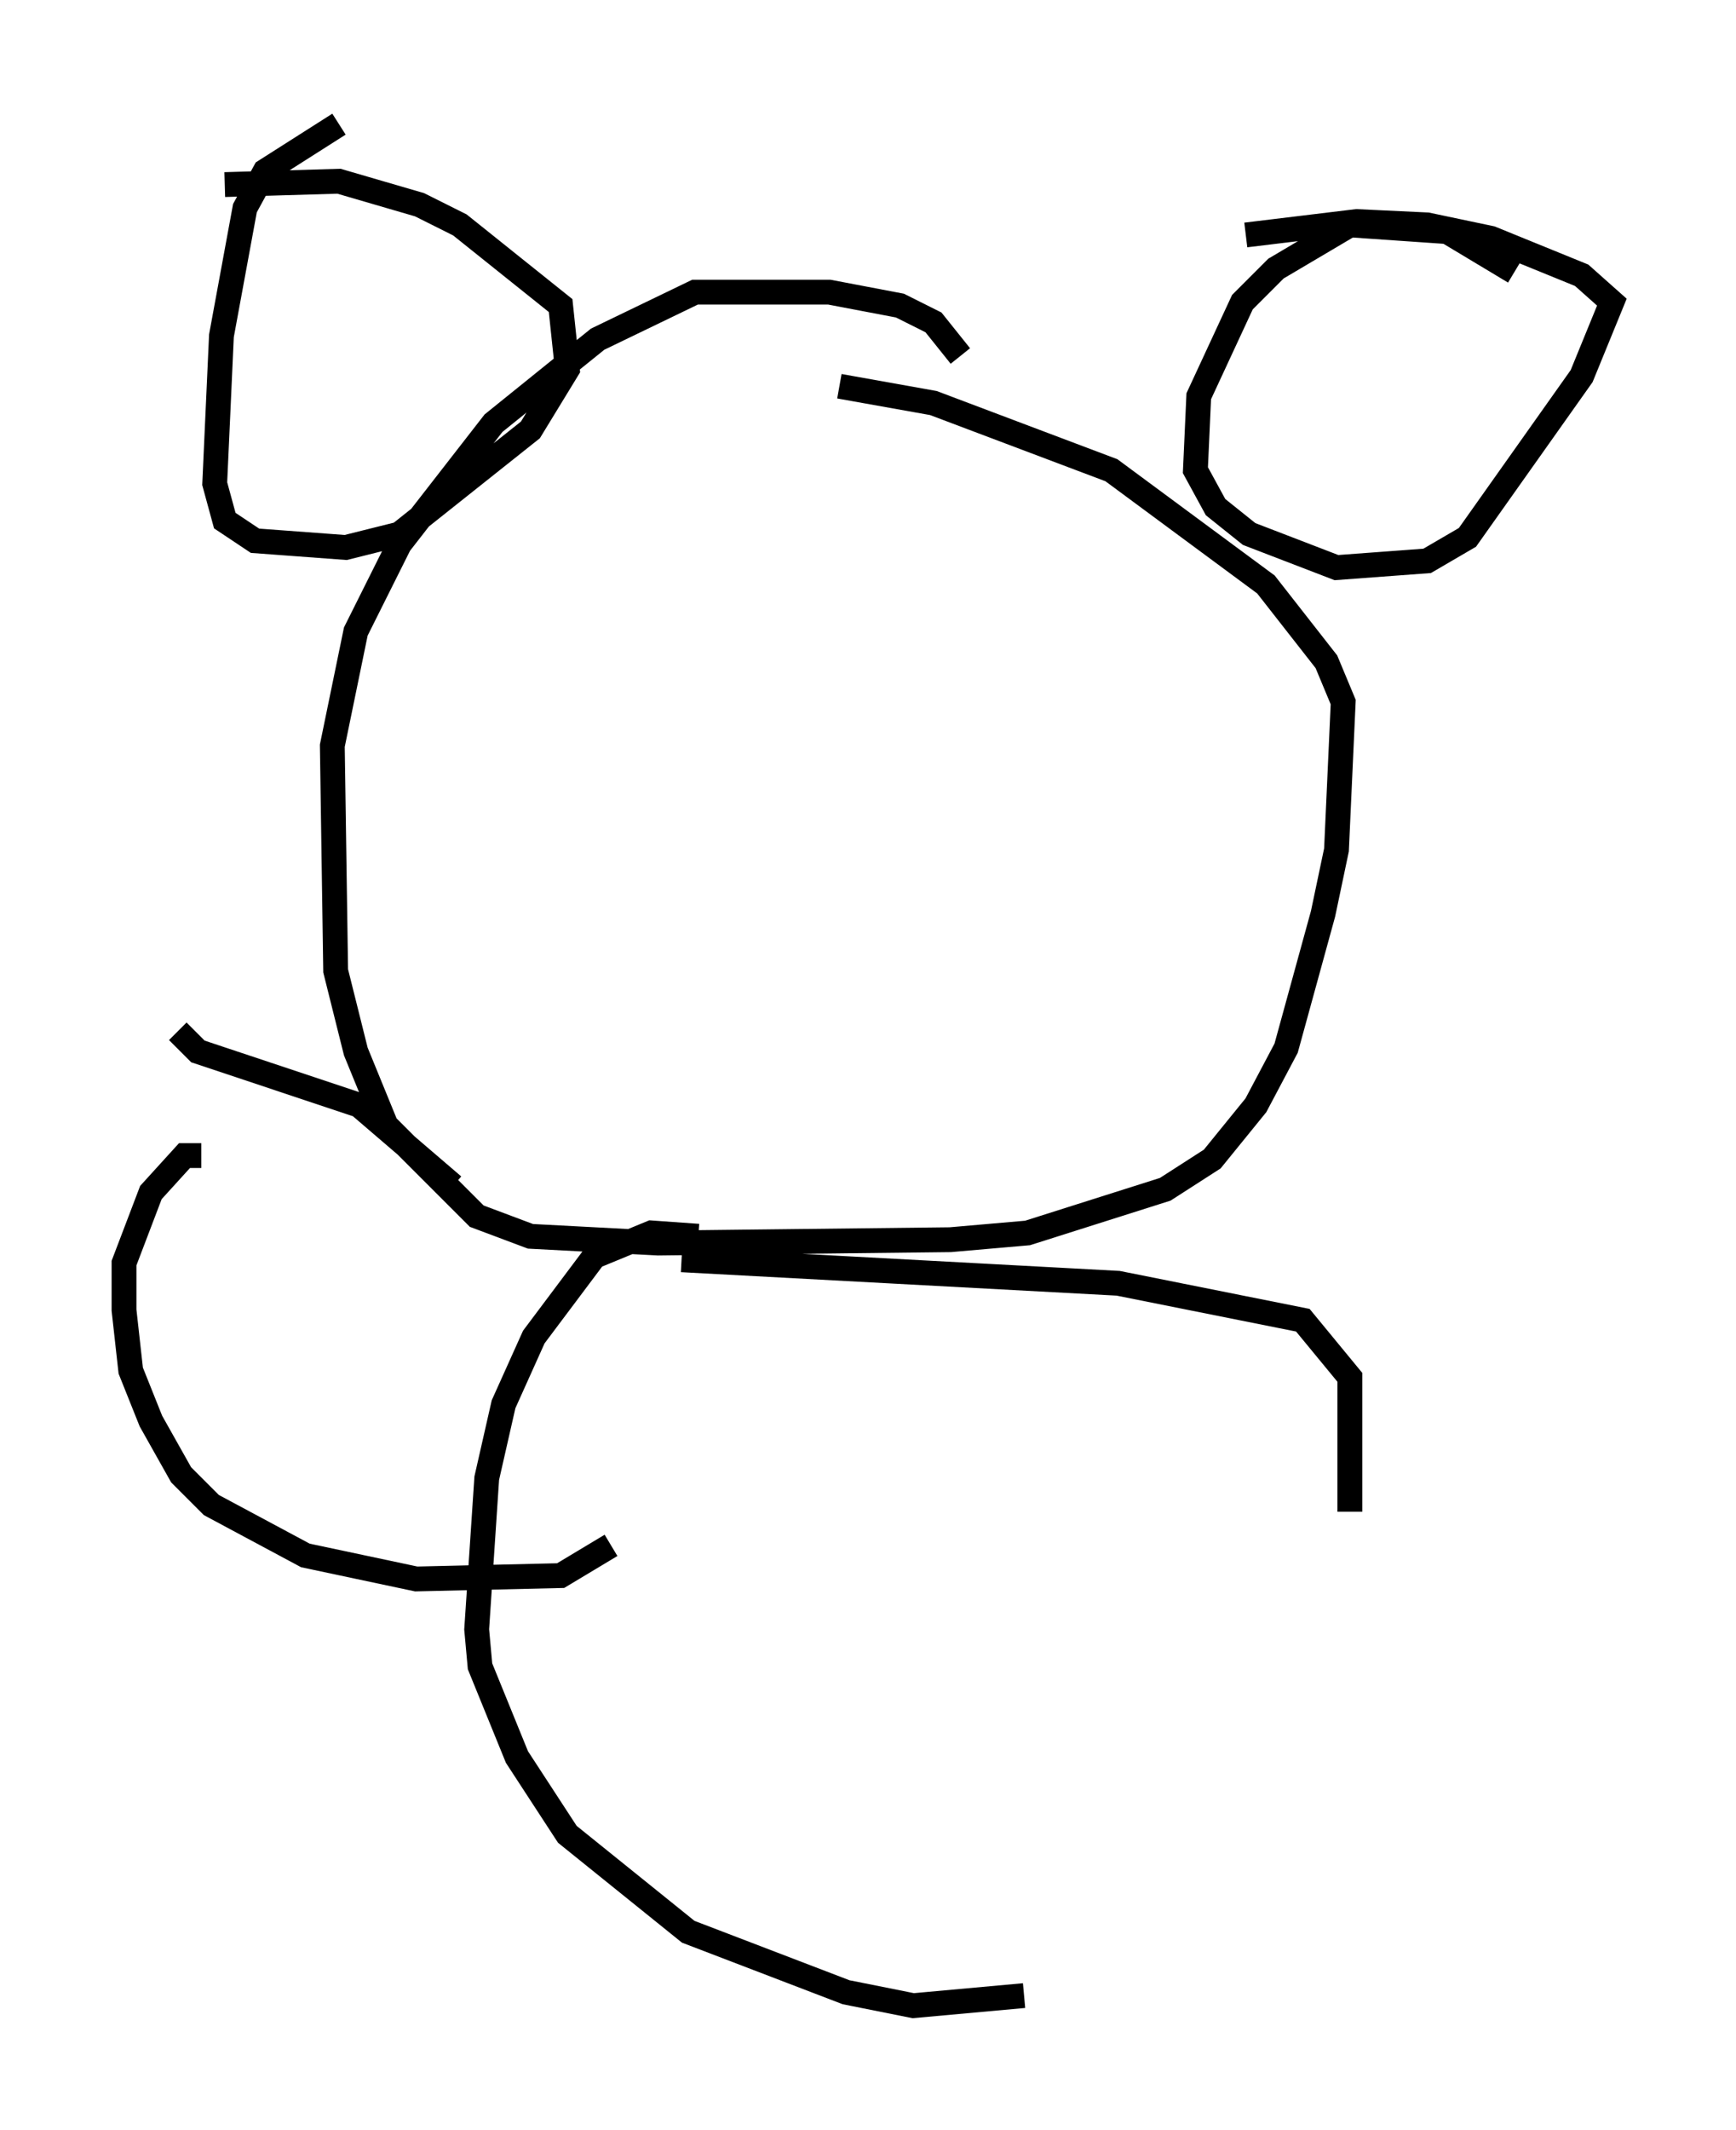 <?xml version="1.0" encoding="utf-8" ?>
<svg baseProfile="full" height="85.777" version="1.1" width="69.945" xmlns="http://www.w3.org/2000/svg" xmlns:ev="http://www.w3.org/2001/xml-events" xmlns:xlink="http://www.w3.org/1999/xlink"><defs /><rect fill="white" height="85.777" width="69.945" x="0" y="0" /><path d="M38.559, 15.149 m0.135, -0.812 l-1.083, -1.353 -1.353, -0.677 l-2.842, -0.541 -5.413, 0.0 l-3.924, 1.894 -4.195, 3.383 l-3.789, 4.871 -1.759, 3.518 l-0.947, 4.601 0.135, 9.066 l0.812, 3.248 1.218, 2.977 l3.654, 3.654 2.165, 0.812 l5.142, 0.271 11.773, -0.135 l3.112, -0.271 5.548, -1.759 l1.894, -1.218 1.759, -2.165 l1.218, -2.3 1.488, -5.413 l0.541, -2.571 0.271, -5.954 l-0.677, -1.624 -2.436, -3.112 l-6.225, -4.601 -7.172, -2.706 l-3.789, -0.677 m-20.162, -10.555 l-2.977, 1.894 -0.812, 1.488 l-0.947, 5.142 -0.271, 5.954 l0.406, 1.488 1.218, 0.812 l3.654, 0.271 2.165, -0.541 l5.277, -4.195 1.488, -2.436 l-0.271, -2.571 -4.059, -3.248 l-1.624, -0.812 -3.248, -0.947 l-4.601, 0.135 m51.962, 3.518 l-2.706, -1.624 -3.924, -0.271 l-2.977, 1.759 -1.353, 1.353 l-1.759, 3.789 -0.135, 2.977 l0.812, 1.488 1.353, 1.083 l3.518, 1.353 3.654, -0.271 l1.624, -0.947 4.601, -6.495 l1.218, -2.977 -1.218, -1.083 l-3.654, -1.488 -2.571, -0.541 l-2.842, -0.135 -4.465, 0.541 m-22.057, 40.324 l-1.894, -0.135 -2.3, 0.947 l-2.436, 3.248 -1.218, 2.706 l-0.677, 2.977 -0.406, 6.089 l0.135, 1.488 1.488, 3.654 l2.03, 3.112 4.871, 3.924 l6.36, 2.436 2.706, 0.541 l4.465, -0.406 m13.126, -19.486 l0.0, -5.413 -1.894, -2.3 l-7.442, -1.488 -17.591, -0.947 m-19.35, -4.195 l-0.677, 0.0 -1.353, 1.488 l-1.083, 2.842 0.0, 1.894 l0.271, 2.436 0.812, 2.03 l1.218, 2.165 1.218, 1.218 l3.789, 2.03 4.465, 0.947 l5.819, -0.135 2.03, -1.218 m-17.456, -20.703 l0.812, 0.812 6.495, 2.165 l3.789, 3.248 " fill="none" stroke="black" stroke-width="1" /></svg>
